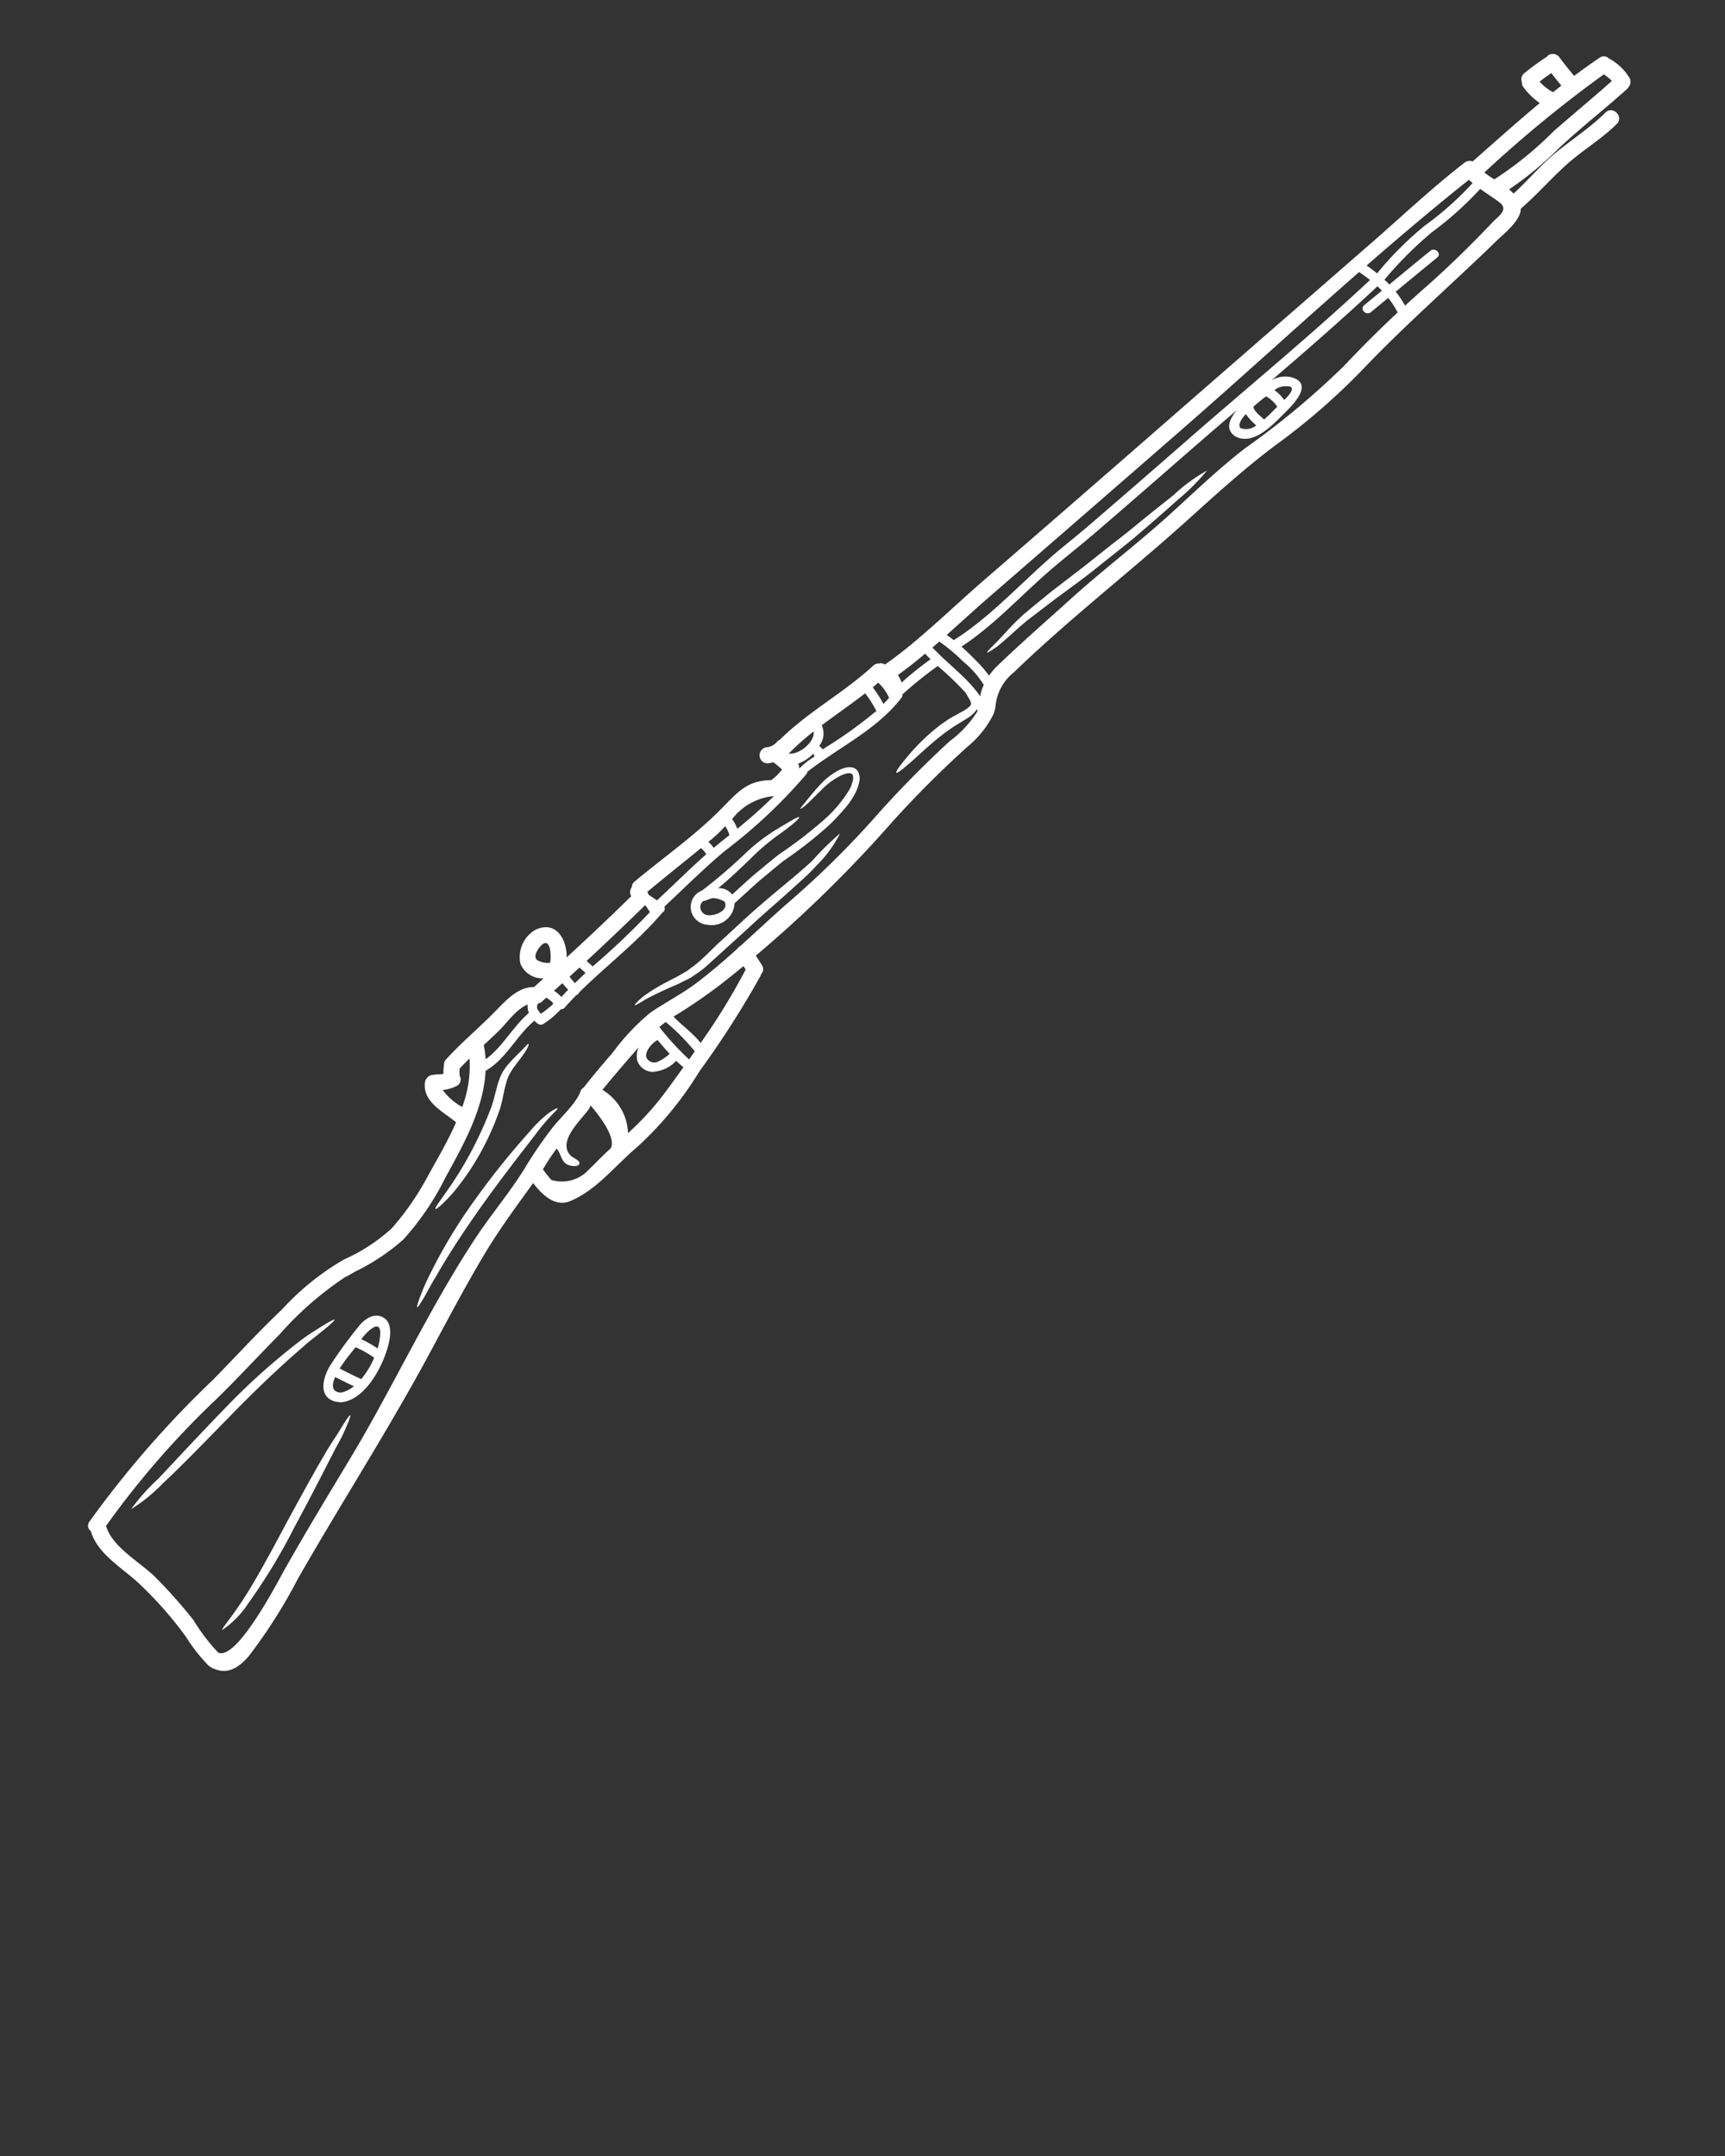 <svg xmlns="http://www.w3.org/2000/svg" viewBox="0 0 128 160" x="0px" fill="#ffffff" y="0px"><rect x="0" y="0" width="128" height="160" fill="#333333" stroke="none"/><g><path d="M89.572,34.917a17.323,17.323,0,0,1-2.206,2.2c-.716.641-1.576,1.4-2.539,2.225-.243.207-.49.418-.744.633s-.522.422-.789.641c-.541.429-1.1.875-1.671,1.329-1.135.923-2.273,1.739-3.288,2.484q-.759.579-1.429,1.094l-.653.494c-.195.163-.382.322-.561.474-.7.625-1.286,1.17-1.716,1.5-.442.311-.7.466-.724.43s.171-.258.557-.629.872-.951,1.56-1.644c.179-.171.367-.346.562-.533l.624-.521,1.394-1.143c1-.78,2.121-1.608,3.26-2.527.573-.454,1.134-.9,1.675-1.322.275-.211.542-.422.8-.625l.752-.613c.979-.8,1.871-1.512,2.623-2.1A12.46,12.46,0,0,1,89.572,34.917Z"/><path d="M62.337,61.848a9.2,9.2,0,0,1-1.747,2.385,14.843,14.843,0,0,1-1.059,1.05l-1.262,1.139c-.891.792-1.883,1.648-2.89,2.591-1.023.928-2,1.815-2.885,2.619a6.452,6.452,0,0,1-.709.562l-.366.246a2.1,2.1,0,0,1-.358.215c-.239.116-.47.231-.689.343-.247.115-.446.2-.661.29-.41.183-.776.354-1.094.51s-.582.29-.8.422c-.43.27-.681.406-.709.366s.171-.239.549-.573c.2-.164.466-.335.773-.542.31-.191.668-.4,1.07-.609.2-.1.406-.211.625-.322s.438-.247.669-.378a1.787,1.787,0,0,0,.33-.215c.1-.076.207-.155.315-.235a7.009,7.009,0,0,0,.645-.541c.433-.379.871-.86,1.353-1.29s.975-.9,1.485-1.365c2.014-1.887,4.032-3.4,5.333-4.622A21.3,21.3,0,0,1,62.337,61.848Z"/><path d="M41.372,82.248c.032.044-.155.223-.473.542a16.4,16.4,0,0,0-1.226,1.48c-1.008,1.3-2.4,3.081-3.85,5.111s-2.674,3.937-3.475,5.354c-.429.692-.724,1.3-.963,1.688s-.386.609-.426.589.028-.271.187-.7a16.7,16.7,0,0,1,.781-1.791,38.377,38.377,0,0,1,3.347-5.529,58.169,58.169,0,0,1,4.036-5.023,9.149,9.149,0,0,1,1.417-1.374C41.113,82.32,41.352,82.216,41.372,82.248Z"/><path d="M28.2,97.672c1.246.367.645,2.214.322,3.046-.5,1.281-1.576,3.076-3.049,3.327h-.012l-.043.012H25.4a.531.531,0,0,1-.084.012c-1.664-.076-1.513-1.536-.848-2.683a33.923,33.923,0,0,1,2.05-2.834C26.867,98.074,27.536,97.477,28.2,97.672Zm.016,1.346c.048-1.258-1.043-.143-1.405.366a8.815,8.815,0,0,1,1.21.689A4.478,4.478,0,0,0,28.213,99.018Zm-.442,1.735c-.016-.008-.032-.008-.044-.016a7.311,7.311,0,0,0-1.349-.756c-.136.175-.275.346-.414.522a11.454,11.454,0,0,0-.764,1.058c.529.267,1.054.538,1.592.781l.012,0A6.379,6.379,0,0,0,27.771,100.753Zm-1.513,2.122c-.469-.215-.931-.45-1.393-.685-.259.593-.278,1.115.43,1.159A2.207,2.207,0,0,0,26.258,102.875Z"/><path d="M63.631,57.207a1.028,1.028,0,0,1,.127.812,3.321,3.321,0,0,1-.235.721,5.921,5.921,0,0,1-.9,1.333q-.275.316-.573.633c-.2.211-.406.422-.641.633a31.533,31.533,0,0,1-3.24,2.527c-.585.458-1.175.968-1.807,1.485-.6.526-1.21,1.1-1.859,1.688a1.694,1.694,0,0,1-2.014,1.588,1.326,1.326,0,0,1-1.139-1.819,1.344,1.344,0,0,1,.76-.732,38.95,38.95,0,0,0,3.077-2.628,13.734,13.734,0,0,1,2.325-1.831c1.262-.756,1.723-1.038,1.787-.971.048.056-.354.478-1.552,1.322a16.878,16.878,0,0,0-2.181,1.882c-.637.6-1.37,1.318-2.281,2.07a1.161,1.161,0,0,1,1.039.47c.565-.513,1.106-1.019,1.644-1.485.644-.525,1.249-1.043,1.846-1.508a32.453,32.453,0,0,0,3.213-2.456,9.575,9.575,0,0,0,2.042-2.412,2.866,2.866,0,0,0,.211-.6.649.649,0,0,0-.024-.45c-.044-.076-.175-.112-.339-.092a1.765,1.765,0,0,0-.477.147,5.12,5.12,0,0,0-1.437,1.039c-.362.359-.653.649-.88.872-.462.454-.7.6-.728.577s.155-.239.557-.732c.2-.247.458-.569.812-.951a5.175,5.175,0,0,1,1.5-1.191,2.171,2.171,0,0,1,.6-.2,1.031,1.031,0,0,1,.382.008A.65.65,0,0,1,63.631,57.207ZM52.589,67.919c.5.035,1.509-.339,1.174-1.019a.2.2,0,0,1-.063-.024,1.794,1.794,0,0,0-.828-.227c-.2.055-.39.135-.542.191a.331.331,0,0,1-.147.024A.651.651,0,0,0,52,67.11.612.612,0,0,0,52.589,67.919Z"/><path d="M25.984,105.036c.04.02-.04.271-.223.709-.1.219-.207.485-.354.792s-.335.629-.534,1c-.764,1.489-1.819,3.567-3.037,5.819A42.946,42.946,0,0,1,18.413,119a6.917,6.917,0,0,1-1.919,1.962c-.075-.071.625-.852,1.533-2.237s2.01-3.415,3.22-5.688c1.226-2.257,2.34-4.287,3.216-5.732q.346-.531.621-.955c.171-.279.323-.522.446-.721C25.781,105.231,25.94,105.016,25.984,105.036Z"/><path d="M39.219,77.472c.036.02-.024.223-.215.537s-.538.732-.9,1.234c-.044.064-.087.127-.135.2s-.076.131-.116.2a2.925,2.925,0,0,0-.214.458c-.048.175-.1.35-.152.537s-.087.394-.131.6-.088.438-.147.649c-.028.107-.056.215-.088.326-.036.148-.08.227-.119.347-.16.442-.331.9-.538,1.349a19.129,19.129,0,0,1-2.631,4.347,11.047,11.047,0,0,1-1.051,1.13c-.27.243-.434.362-.469.331s.063-.207.27-.506.51-.72.868-1.238a27.626,27.626,0,0,0,2.4-4.335c.2-.437.374-.879.538-1.3.035-.1.095-.227.111-.3l.1-.322c.067-.215.107-.418.163-.621s.107-.41.163-.605.135-.394.2-.581l.012-.036.016-.032,0-.008.008-.016.032-.06.063-.123a1.551,1.551,0,0,1,.148-.239c.055-.079.111-.159.163-.235s.111-.135.167-.2c.438-.5.82-.84,1.063-1.1S39.171,77.448,39.219,77.472Z"/><path d="M24.821,97.939c.024.04-.187.243-.585.581-.2.167-.449.367-.74.6s-.629.474-.967.8c-1.417,1.2-3.292,2.958-5.282,4.992s-3.79,3.9-5.167,5.175A12.433,12.433,0,0,1,9.728,112a15.024,15.024,0,0,1,2.022-2.265c1.277-1.353,3.025-3.252,5.015-5.3a49.34,49.34,0,0,1,5.469-4.9,11.316,11.316,0,0,1,1.043-.724c.31-.2.585-.374.808-.51C24.535,98.031,24.8,97.9,24.821,97.939Z"/><path d="M42.272,86.487c-.657-.175-.6-.84-.967-1.249a15.976,15.976,0,0,0-1.019,1.54,9.922,9.922,0,0,0,.62.784,2.694,2.694,0,0,0,2.779-.756c.545-.522,1.067-1.083,1.632-1.584l.012-.024c.418-.856-1.063-2.655-1.549-3.209.319.363-2.742,2.516-1.405,3.8.152.143.677.33.617.565C42.929,86.615,42.435,86.531,42.272,86.487Zm78.646-80.7a.613.613,0,0,1-.1.709.505.505,0,0,1-.095.115c-1.652,1.489-3.412,2.858-5.036,4.375a25.017,25.017,0,0,1-3.709,3.069,3.158,3.158,0,0,1,.33.314c1.071-.975,2-2.1,3.117-3.021,1.226-1.011,2.575-1.871,3.7-2.993.546-.541,1.394.3.844.844-1.138,1.13-2.515,1.934-3.7,2.993s-2.218,2.261-3.42,3.292c0,.884-1.277,1.879-1.771,2.36-3.336,3.248-6.866,6.309-10.071,9.689a49.479,49.479,0,0,1-6.372,5.517c-2.385,1.783-4.542,3.769-6.755,5.759C83.708,42.551,79.262,46,75.226,49.9a3.589,3.589,0,0,0-1.341,2.392,2.54,2.54,0,0,1-.168.713,7.376,7.376,0,0,1-1.926,2.408,76.034,76.034,0,0,0-5.712,5.728,95.136,95.136,0,0,1-9.995,9.78c.155.231.3.462.45.7a.521.521,0,0,1-.048.657.666.666,0,0,1-.052.143,69.764,69.764,0,0,1-4.526,7.074,25.8,25.8,0,0,1-4.641,5.64c-1.612,1.353-2.985,3.176-4.955,4-1.107.466-2.066-.445-2.751-1.337-1.234,1.708-2.492,3.407-3.566,5.2-1.545,2.576-2.938,5.259-4.371,7.9-3,5.525-6.408,10.815-9.521,16.268a38.989,38.989,0,0,1-3.642,5.736c-.737.867-1.585,1.381-2.58.935a.664.664,0,0,1-.219-.1l-.039-.036c-.036-.024-.072-.04-.108-.064a.574.574,0,0,1-.163-.163,11.962,11.962,0,0,1-1.545-1.994,28.2,28.2,0,0,0-3.538-4.009c-1.214-1.13-3.041-2.157-3.531-3.845a.5.5,0,0,1-.1-.708,75.16,75.16,0,0,1,9.175-10.529c1.707-1.739,3.351-3.546,5.122-5.222a19.294,19.294,0,0,1,4.594-3.7,13.232,13.232,0,0,0,3.539-2.309,20.439,20.439,0,0,0,2.662-3.845c.693-1.257,1.493-2.615,2.114-4.024-.931-.78-2.488-1.5-2.313-2.957a.656.656,0,0,1,.673-.57.6.6,0,0,1,.175-.027,2.888,2.888,0,0,0,.526-.044,3.256,3.256,0,0,1,.036-.621.6.6,0,0,1,.159-.454c1.174-1.286,2.507-2.388,3.718-3.634.724-.744,1.671-1.771,2.806-1.728.239-.215.473-.43.712-.644a1.791,1.791,0,0,1-1.715-1.075,2.344,2.344,0,0,1,1.126-2.544c1.533-.692,2.317.725,2.3,2.062q2.43-2.233,4.792-4.542l0-.008a.582.582,0,0,1,.044-.664.5.5,0,0,1,.2-.41c2.134-1.791,4.478-3.411,6.433-5.4,1.3-1.329,1.966-2.113,3.717-2.133.008-.008.012-.016.02-.02a3.487,3.487,0,0,0,.776-.772,8.378,8.378,0,0,0-.644-.538,3.528,3.528,0,0,1-.426.084.6.6,0,0,1-.6-.6.609.609,0,0,1,.6-.6,1.2,1.2,0,0,0,.72-.422.468.468,0,0,1,.187-.128c2.1-2.093,4.757-3.486,6.93-5.5a.572.572,0,0,1,.426-.159.463.463,0,0,1,.3.008c.051.02.1.044.151.064,2.484-1.732,4.948-4.184,7.3-6.222q7.23-6.257,14.429-12.55Q94.546,24.32,101.68,18.1c2.3-2,4.546-4.132,6.958-6a.632.632,0,0,1,.637-.12c1.652-1.457,3.292-2.926,4.979-4.331a5.075,5.075,0,0,1-1.233-1.21.492.492,0,0,1-.088-.334.565.565,0,0,1,.131-.637,19.4,19.4,0,0,1,1.708-1.25.635.635,0,0,1,.155-.139.615.615,0,0,1,.816.215c.342.458.693.9,1.063,1.337.621-.461,1.254-.919,1.9-1.353a.507.507,0,0,1,.672.06.735.735,0,0,1,.08.039A4,4,0,0,1,120.918,5.787Zm-1.31.219a3.4,3.4,0,0,0-.6-.485,92.15,92.15,0,0,0-8.864,7.28,8.134,8.134,0,0,0,.74.51,26.073,26.073,0,0,0,4.394-3.567C116.71,8.486,118.187,7.276,119.608,6.006Zm-4.366.836c.207-.163.41-.326.617-.489-.255-.3-.5-.609-.745-.928q-.447.3-.875.633A3.53,3.53,0,0,0,115.242,6.842Zm-4.419,9.581c.327-.342,1.131-.856.478-1.373-.438-.346-.912-.637-1.365-.959-.036-.024-.068-.048-.1-.072a25.224,25.224,0,0,1-3.6,3.228,28.369,28.369,0,0,0-3.507,3.511c.127.115.251.231.366.354,1.015-.836,2.026-1.676,3.041-2.5.355-.291.864.215.506.5q-1.54,1.26-3.077,2.536a6.817,6.817,0,0,1,.693,1.035c.413-.379.827-.753,1.249-1.127C107.368,19.934,109.12,18.214,110.823,16.423Zm-1.552-2.838c-.092-.079-.183-.163-.271-.247-2.575,2.054-5.1,4.192-7.594,6.365.27.187.529.382.78.585a24.888,24.888,0,0,1,3.542-3.546A23.243,23.243,0,0,0,109.271,13.585ZM103.71,23.19a6.633,6.633,0,0,0-.7-1.083c-.426.351-.856.7-1.278,1.055-.35.3-.86-.211-.506-.509.434-.363.876-.721,1.314-1.083-.108-.111-.219-.219-.334-.322-2.552,2.392-5.2,4.7-7.862,6.985a1.978,1.978,0,0,1,1.449-.246c1.811.485.064,2.133-.6,2.794-.836.832-2.253,2.32-3.551,1.592-.023-.016-.035-.032-.055-.048,0,0-.012,0-.016-.008-.665-.517-.307-1.266.2-1.875q-1.7,1.452-3.388,2.918-3.5,3.063-7.029,6.106c-1.023.88-2.078,1.712-3.109,2.58-2.289,1.926-4.39,4.3-6.9,5.938.362.323.709.661,1.039,1a9.773,9.773,0,0,1,1.007,1.155,4.753,4.753,0,0,1,.6-.709c1.756-1.691,3.622-3.319,5.433-4.955,2.3-2.086,4.781-3.969,7.094-6.043,1.95-1.747,3.829-3.6,5.911-5.194a60.065,60.065,0,0,0,7.264-6.047C101,25.809,102.325,24.48,103.71,23.19Zm-2.05-2.412c-.258-.2-.529-.4-.812-.589-4.434,3.889-8.789,7.881-13.215,11.742Q80.5,38.147,73.347,44.35c-1.035.9-2.058,1.843-3.1,2.771.176.123.351.25.522.386,2.926-1.835,5.377-4.685,8.056-6.875.777-.636,1.549-1.265,2.309-1.922q3.684-3.177,7.344-6.381C92.875,28.5,97.4,24.766,101.66,20.778Zm-6.313,8.848c.12-.115,1-.975.148-.959a1.352,1.352,0,0,0-.737.155c-.044.028-.111.076-.191.132a3.058,3.058,0,0,1,.725.724C95.311,29.662,95.331,29.642,95.347,29.626Zm-.784.773c.072-.072.143-.14.215-.211a2.286,2.286,0,0,0-.832-.776c-.3.226-.633.493-.943.772.079.4.5.645.768.927l.02.032C94.1,30.872,94.376,30.586,94.563,30.4Zm-1.345,1.174a4.727,4.727,0,0,1-.773-.844c-.394.43-.6.824-.394,1.043A1.225,1.225,0,0,0,93.218,31.573ZM72.846,51.209A3.714,3.714,0,0,1,73,50.83a6.851,6.851,0,0,0-1.537-1.739A13.322,13.322,0,0,0,69.7,47.61c-.171.147-.338.3-.509.442,1.146,1.238,2.6,2.237,3.546,3.63A2.02,2.02,0,0,1,72.846,51.209Zm-.339,1.616c.012-.028.016-.048.028-.076-.02-.036-.036-.08-.052-.115-.011.015-.015.035-.027.047a2.279,2.279,0,0,1-.7.637c-.247.147-.5.307-.768.47-.263.147-.51.346-.78.525-1.035.769-1.891,1.6-2.544,2.178s-1.083.911-1.15.847.247-.509.812-1.178a15.193,15.193,0,0,1,2.484-2.388c.286-.191.549-.394.835-.549l.793-.438a2.253,2.253,0,0,0,.549-.406.216.216,0,0,0,.064-.163.558.558,0,0,0-.068-.231c-.112-.211-.235-.406-.334-.581a22.694,22.694,0,0,0-2.07-1.979,30.049,30.049,0,0,0-2.619,2.11.3.3,0,0,1-.064.239c-1.8,2.364-4.649,3.678-6.986,5.5a.337.337,0,0,1-.123.223c0,.008,0,.016-.012.024a38.067,38.067,0,0,1-5.9,5.556c-1.592,1.314-3.065,2.8-4.578,4.208a.327.327,0,0,1-.016.314.344.344,0,0,1-.123.116c-1.859,2.2-4.152,3.928-6.178,5.93a.373.373,0,0,1-.143.176.278.278,0,0,1-.06.019c-.3.307-.6.621-.887.944a.3.3,0,0,1-.271.111,6.382,6.382,0,0,1-1.25,1.059.365.365,0,0,1-.513-.028c-.012-.008-.028-.012-.04-.02-.06-.051-.112-.1-.163-.155-1.342,1.115-2.082,2.83-3.623,3.718-.131,2.8-1.632,5.465-2.969,7.9A20.174,20.174,0,0,1,29.916,92a15.925,15.925,0,0,1-3.626,2.4.791.791,0,0,1-.123.079c-.02.008-.04.02-.06.028-.095.056-.191.111-.286.171a.794.794,0,0,1-.164.068,24.527,24.527,0,0,0-4.916,4.287c-1.544,1.56-3.033,3.18-4.6,4.717a64.85,64.85,0,0,0-8.271,9.489c.449,1.6,2.615,2.739,3.725,3.873a37.971,37.971,0,0,1,2.743,3.093,14.278,14.278,0,0,0,1.855,2.436c1.385.633,4.458-5.334,4.876-6.074,1.584-2.814,3.256-5.569,4.92-8.335,3.224-5.37,5.879-11.193,9.334-16.408,1.226-1.847,2.675-3.53,3.805-5.441a30.856,30.856,0,0,1,1.815-2.623c.585-.784,1.811-1.847,2.126-2.759a.53.53,0,0,1,.231-.282c.7-.884,1.425-1.756,2.165-2.6a16.433,16.433,0,0,1,2.8-2.973c1.111-.76,2.325-1.373,3.4-2.185s2.081-1.684,3.073-2.576a.522.522,0,0,1,.179-.171c.008,0,.012-.008.02-.008,1.162-1.051,2.3-2.125,3.482-3.16a67.9,67.9,0,0,0,6.333-6.2A76.869,76.869,0,0,1,70.477,55,8.082,8.082,0,0,0,72.507,52.825Zm-3.459-3.9c-.139-.136-.27-.275-.4-.414-.656.553-1.329,1.086-2.022,1.584a2.078,2.078,0,0,1,.271.561A24.258,24.258,0,0,1,69.048,48.928Zm-3.491,3.315c.144-.147.283-.3.414-.453a3.266,3.266,0,0,0-.808-1.123c-.135.116-.266.235-.4.346A9.809,9.809,0,0,1,65.557,52.243Zm-.529.518c0-.008-.012-.012-.016-.02a7.588,7.588,0,0,0-.816-1.286c-1.055.816-2.157,1.573-3.224,2.373a1.457,1.457,0,0,1-.183,1.524,2.009,2.009,0,0,1,.255.259A33.246,33.246,0,0,0,65.028,52.761Zm-6.536,3.16c.892.132,2.038-.987,1.871-1.628a18.189,18.189,0,0,0-1.732,1.529A.488.488,0,0,1,58.492,55.921Zm1.959.211c-.036-.035-.072-.147-.116-.183a3.036,3.036,0,0,1-1.134.733c.051.079.087-.04.1.358h0A6.349,6.349,0,0,1,60.451,56.132Zm-3.03,2.95a4.407,4.407,0,0,0-3.1,1.711,2.77,2.77,0,0,1,.39.713A33.97,33.97,0,0,0,57.421,59.082ZM55.332,71.951c-.056-.088-.108-.171-.164-.255-.549.45-1.1.9-1.659,1.333a39.677,39.677,0,0,1-3.519,2.409s-.008,0-.012.008c.645.68,1.441,1.218,2.01,1.954A47.5,47.5,0,0,0,55.332,71.951Zm-1.469-9.764c.091-.072.183-.148.275-.219-.008-.02-.024-.032-.032-.056a2.694,2.694,0,0,0-.287-.6,12.9,12.9,0,0,1-.959.923c-.1.084-.2.164-.3.247a2.3,2.3,0,0,1,.4.438C53.258,62.672,53.556,62.425,53.863,62.187ZM52.41,63.393a1.612,1.612,0,0,0-.4-.45c-1.322,1.083-2.663,2.145-3.973,3.24a1.542,1.542,0,0,1,.064.175c.028.028.052.056.076.08.2.123.386.251.573.382C49.97,65.685,51.16,64.5,52.41,63.393ZM51.132,78.622c.144-.2.283-.4.426-.6A16.156,16.156,0,0,0,49.4,75.844c-.163.119-.323.246-.474.374A20.033,20.033,0,0,0,51.132,78.622Zm-.422.585c-.183-.159-.366-.318-.537-.486-.008.008-.012.016-.02.024a2.566,2.566,0,0,1-1.759.8,1.239,1.239,0,0,1-1.1-.812,1.553,1.553,0,0,1,.092-1c-.211.235-.422.478-.641.729Q45.7,79.661,44.7,80.879A3.9,3.9,0,0,1,46.6,84.091a20.806,20.806,0,0,0,2.8-3.081C49.835,80.417,50.273,79.812,50.71,79.207Zm-1.023-1q-.459-.5-.895-1.027c-.4.215-.948.828-.832,1.282a.636.636,0,0,0,.844.334A3.44,3.44,0,0,0,49.687,78.208Zm-1.46-10.52c-.12-.175-.231-.355-.355-.518-.016.016-.024.028-.04.044q-2.126,2.078-4.306,4.1c.151.135.306.267.449.41A56.022,56.022,0,0,0,48.227,67.688Zm-5.569,5.274c.263-.255.525-.506.792-.753-.147-.143-.3-.27-.454-.406-.243.227-.489.454-.736.677C42.383,72.647,42.523,72.807,42.658,72.962Zm-.5.493c-.143-.163-.29-.326-.426-.493-.207.187-.418.374-.624.561a2.92,2.92,0,0,1,.549.466C41.822,73.81,41.985,73.63,42.156,73.455Zm-1.337,1.258c.171-.159.318-.211.123-.378a4.287,4.287,0,0,0-.406-.3c-.071.064-.143.128-.215.2a.413.413,0,0,0-.051.035.437.437,0,0,1-.339.191.475.475,0,0,0-.051.438.262.262,0,0,0,.023.048.356.356,0,0,1,.112.159,1.248,1.248,0,0,0,.123.128A8.029,8.029,0,0,0,40.819,74.713Zm0-3.268c.1-.533.036-1.807-.565-1.369-.247.179-.753.892-.41,1.166A1.5,1.5,0,0,0,40.823,71.445Zm-1.572,3.722a1.142,1.142,0,0,1-.088-.621c-.824.322-1.552,1.361-2.094,1.9-.382.382-.776.744-1.17,1.106a8.087,8.087,0,0,1,.139,1.059C37.3,77.7,38.052,76.186,39.251,75.167ZM34.3,82.149a8.76,8.76,0,0,0,.541-3.6c-.25.243-.493.49-.732.745a.154.154,0,0,1,0,.043,1.293,1.293,0,0,0,0,.43c0,.024,0,.052,0,.076a.534.534,0,0,1-.227.748,2.8,2.8,0,0,1-1.031.3A4.347,4.347,0,0,0,34.3,82.149Z"/></g></svg>
